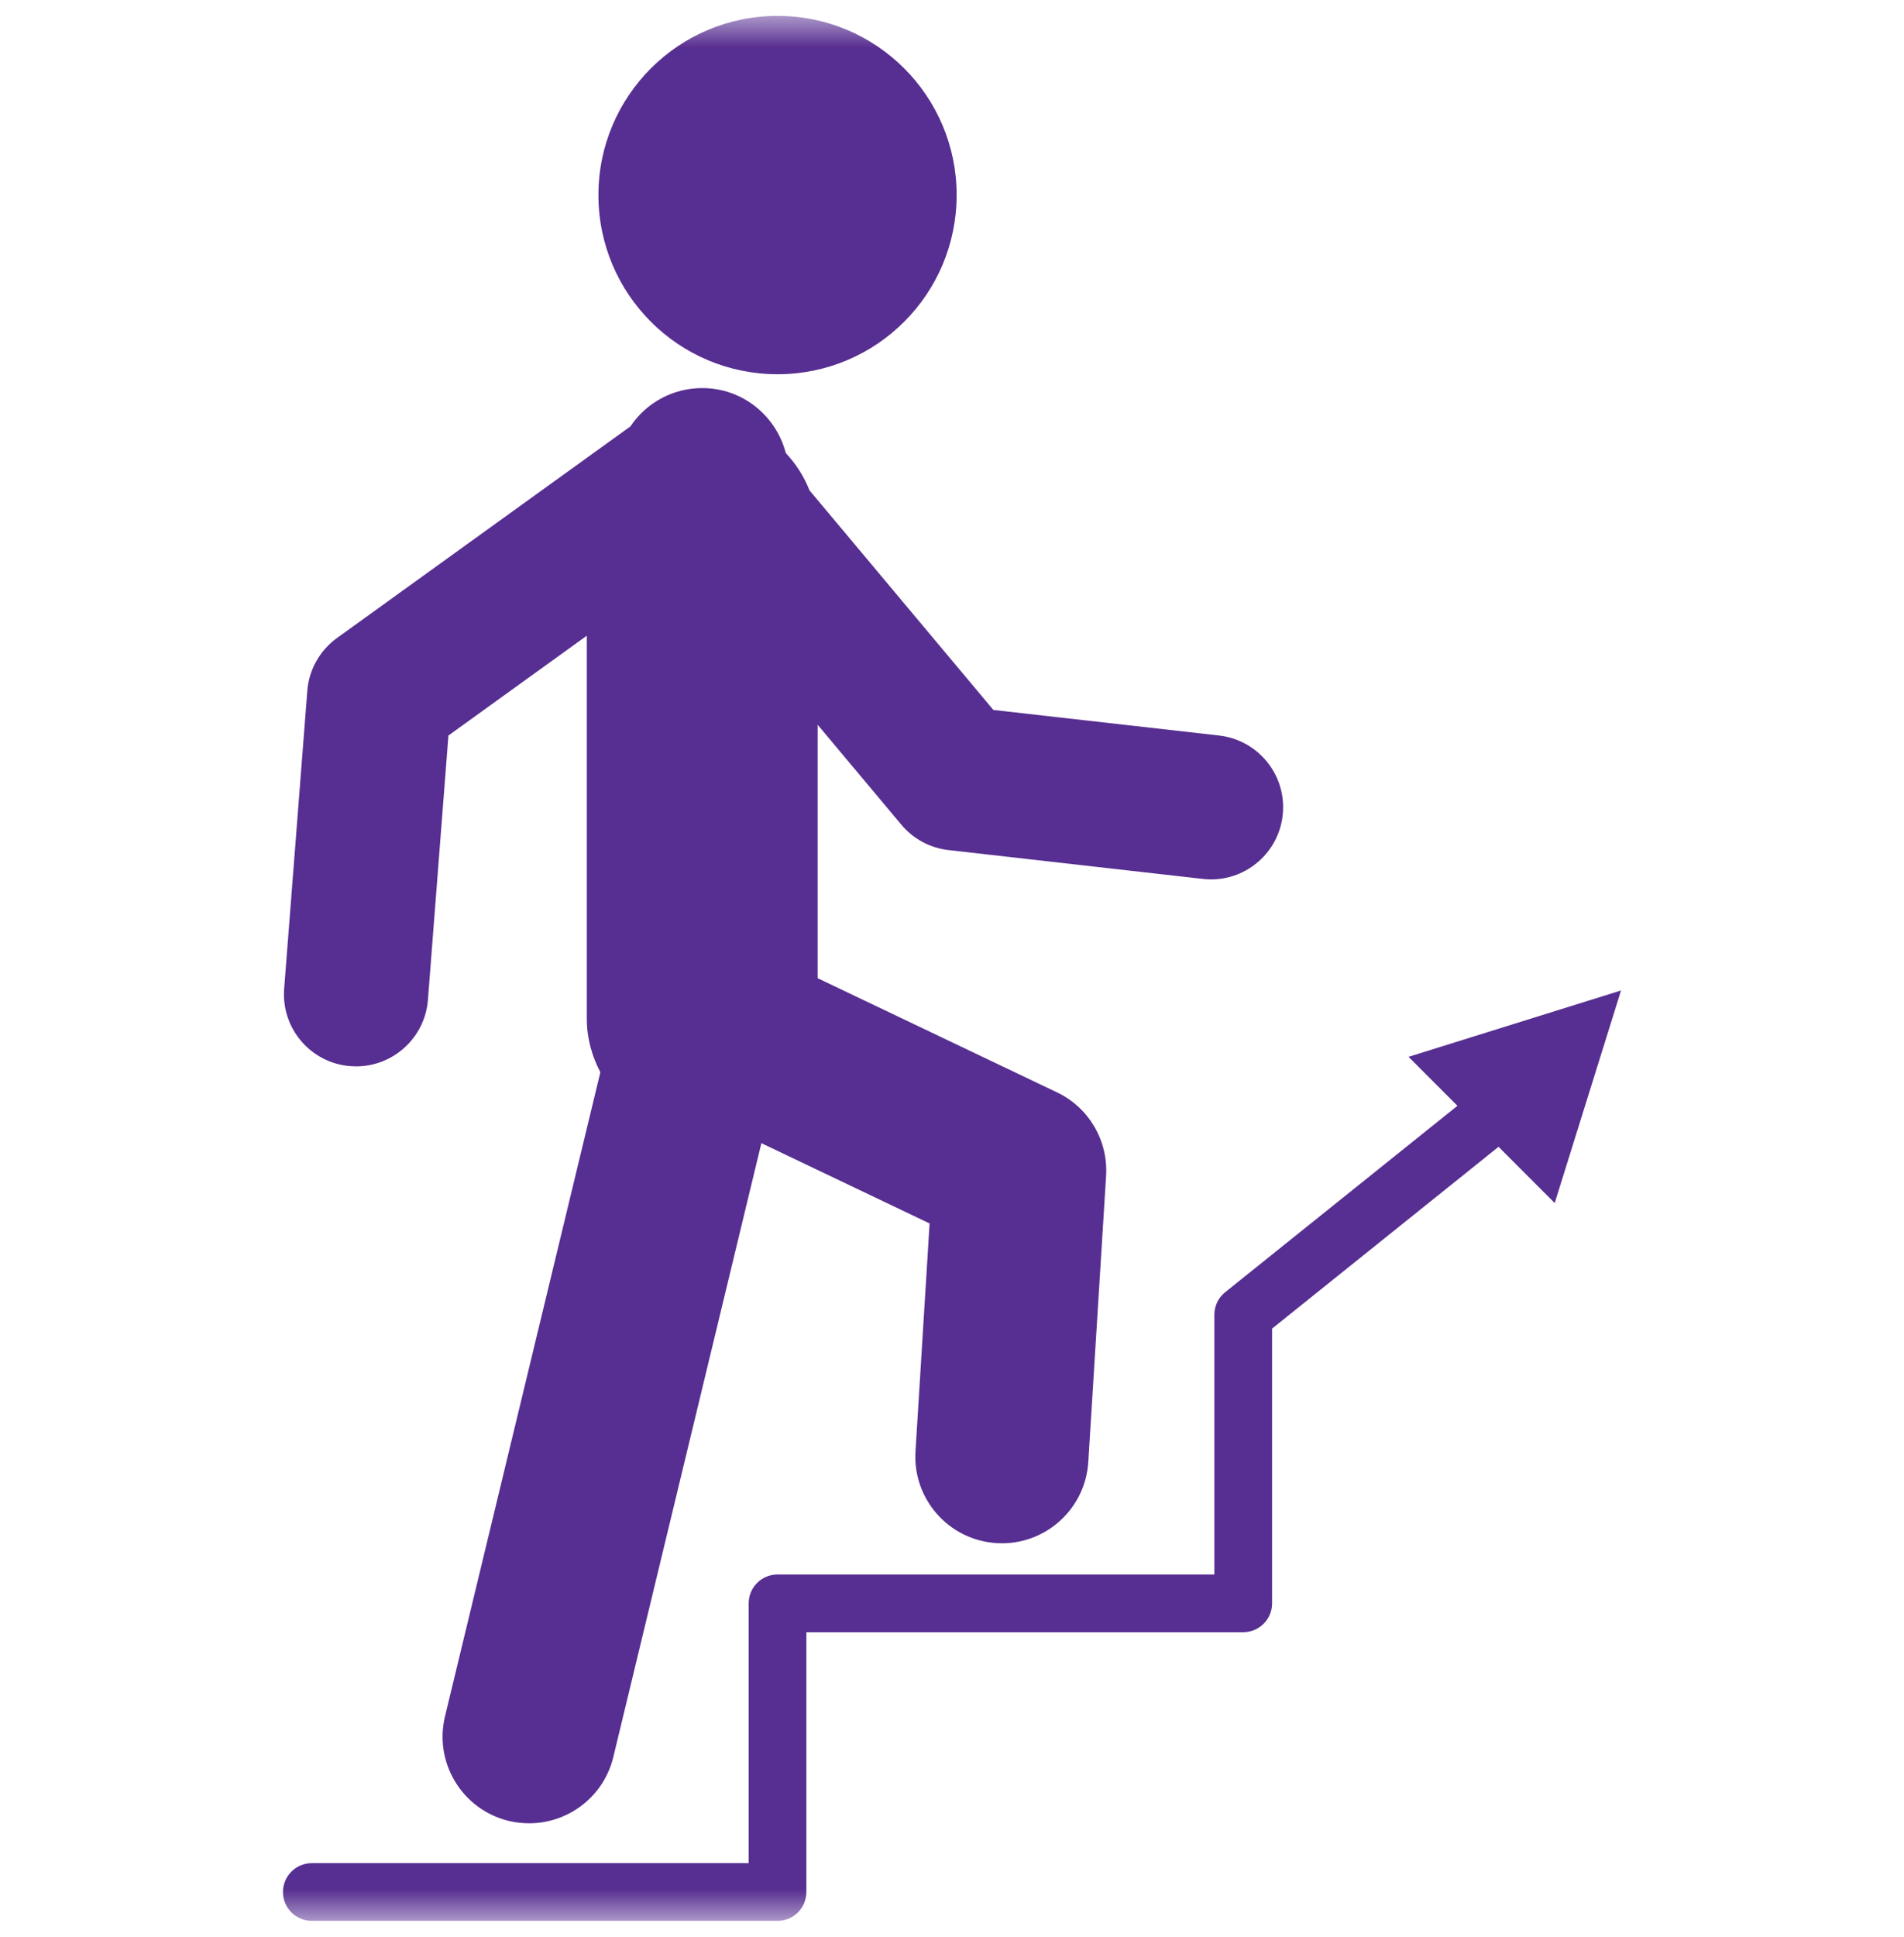 <svg width="60" height="61" viewBox="0 0 60 61" fill="none" xmlns="http://www.w3.org/2000/svg">
<g clip-path="url(#clip0_2101_2)">
<mask id="mask0_2101_2" style="mask-type:luminance" maskUnits="userSpaceOnUse" x="0" y="0" width="60" height="61">
<path d="M60 0.5H0V60.5H60V0.5Z" fill="white"/>
</mask>
<g mask="url(#mask0_2101_2)">
<path d="M11.044 33.58C11.103 33.584 11.162 33.587 11.221 33.587C12.396 33.587 13.393 32.681 13.485 31.49L14.131 23.166L18.492 20.022V32.097C18.492 32.704 18.657 33.271 18.919 33.772L14.023 54.06C13.67 55.526 14.571 56.998 16.034 57.352C16.25 57.403 16.465 57.426 16.678 57.426C17.909 57.426 19.025 56.588 19.327 55.34L23.993 36.005L29.294 38.534L28.85 45.711C28.756 47.213 29.898 48.509 31.402 48.601C31.461 48.605 31.518 48.607 31.575 48.607C33.004 48.607 34.204 47.493 34.295 46.048L34.856 37.033C34.923 35.924 34.312 34.881 33.306 34.404L25.767 30.81V22.828L28.404 25.975C28.779 26.423 29.311 26.708 29.889 26.774L37.906 27.683C37.993 27.692 38.078 27.698 38.165 27.698C39.305 27.698 40.289 26.841 40.42 25.681C40.562 24.434 39.664 23.308 38.417 23.166L31.304 22.361L25.509 15.444C25.336 15.004 25.081 14.607 24.762 14.27C24.458 13.095 23.4 12.223 22.13 12.223C21.185 12.223 20.354 12.702 19.865 13.431L10.619 20.095C10.078 20.486 9.734 21.097 9.684 21.762L8.955 31.136C8.856 32.39 9.793 33.484 11.044 33.58Z" fill="#572E91"/>
<path d="M24.502 11.787C27.619 11.787 30.146 9.261 30.146 6.144C30.146 3.027 27.619 0.5 24.502 0.5C21.385 0.5 18.858 3.027 18.858 6.144C18.858 9.261 21.385 11.787 24.502 11.787Z" fill="#572E91"/>
<path d="M51.083 31.196L44.387 33.286L45.928 34.828L38.608 40.7C38.392 40.872 38.268 41.133 38.268 41.408V49.59H24.502C24 49.59 23.593 49.997 23.593 50.499V58.682H9.826C9.325 58.682 8.917 59.088 8.917 59.591C8.917 60.093 9.324 60.5 9.826 60.5H24.502C25.003 60.5 25.411 60.093 25.411 59.591V51.408H39.177C39.678 51.408 40.087 51.002 40.087 50.499V41.845L47.223 36.12L48.993 37.891L51.083 31.196Z" fill="#572E91"/>
</g>
</g>
<defs>
<clipPath id="clip0_2101_2">
<rect width="60" height="61" fill="white"/>
</clipPath>
</defs>
</svg>
